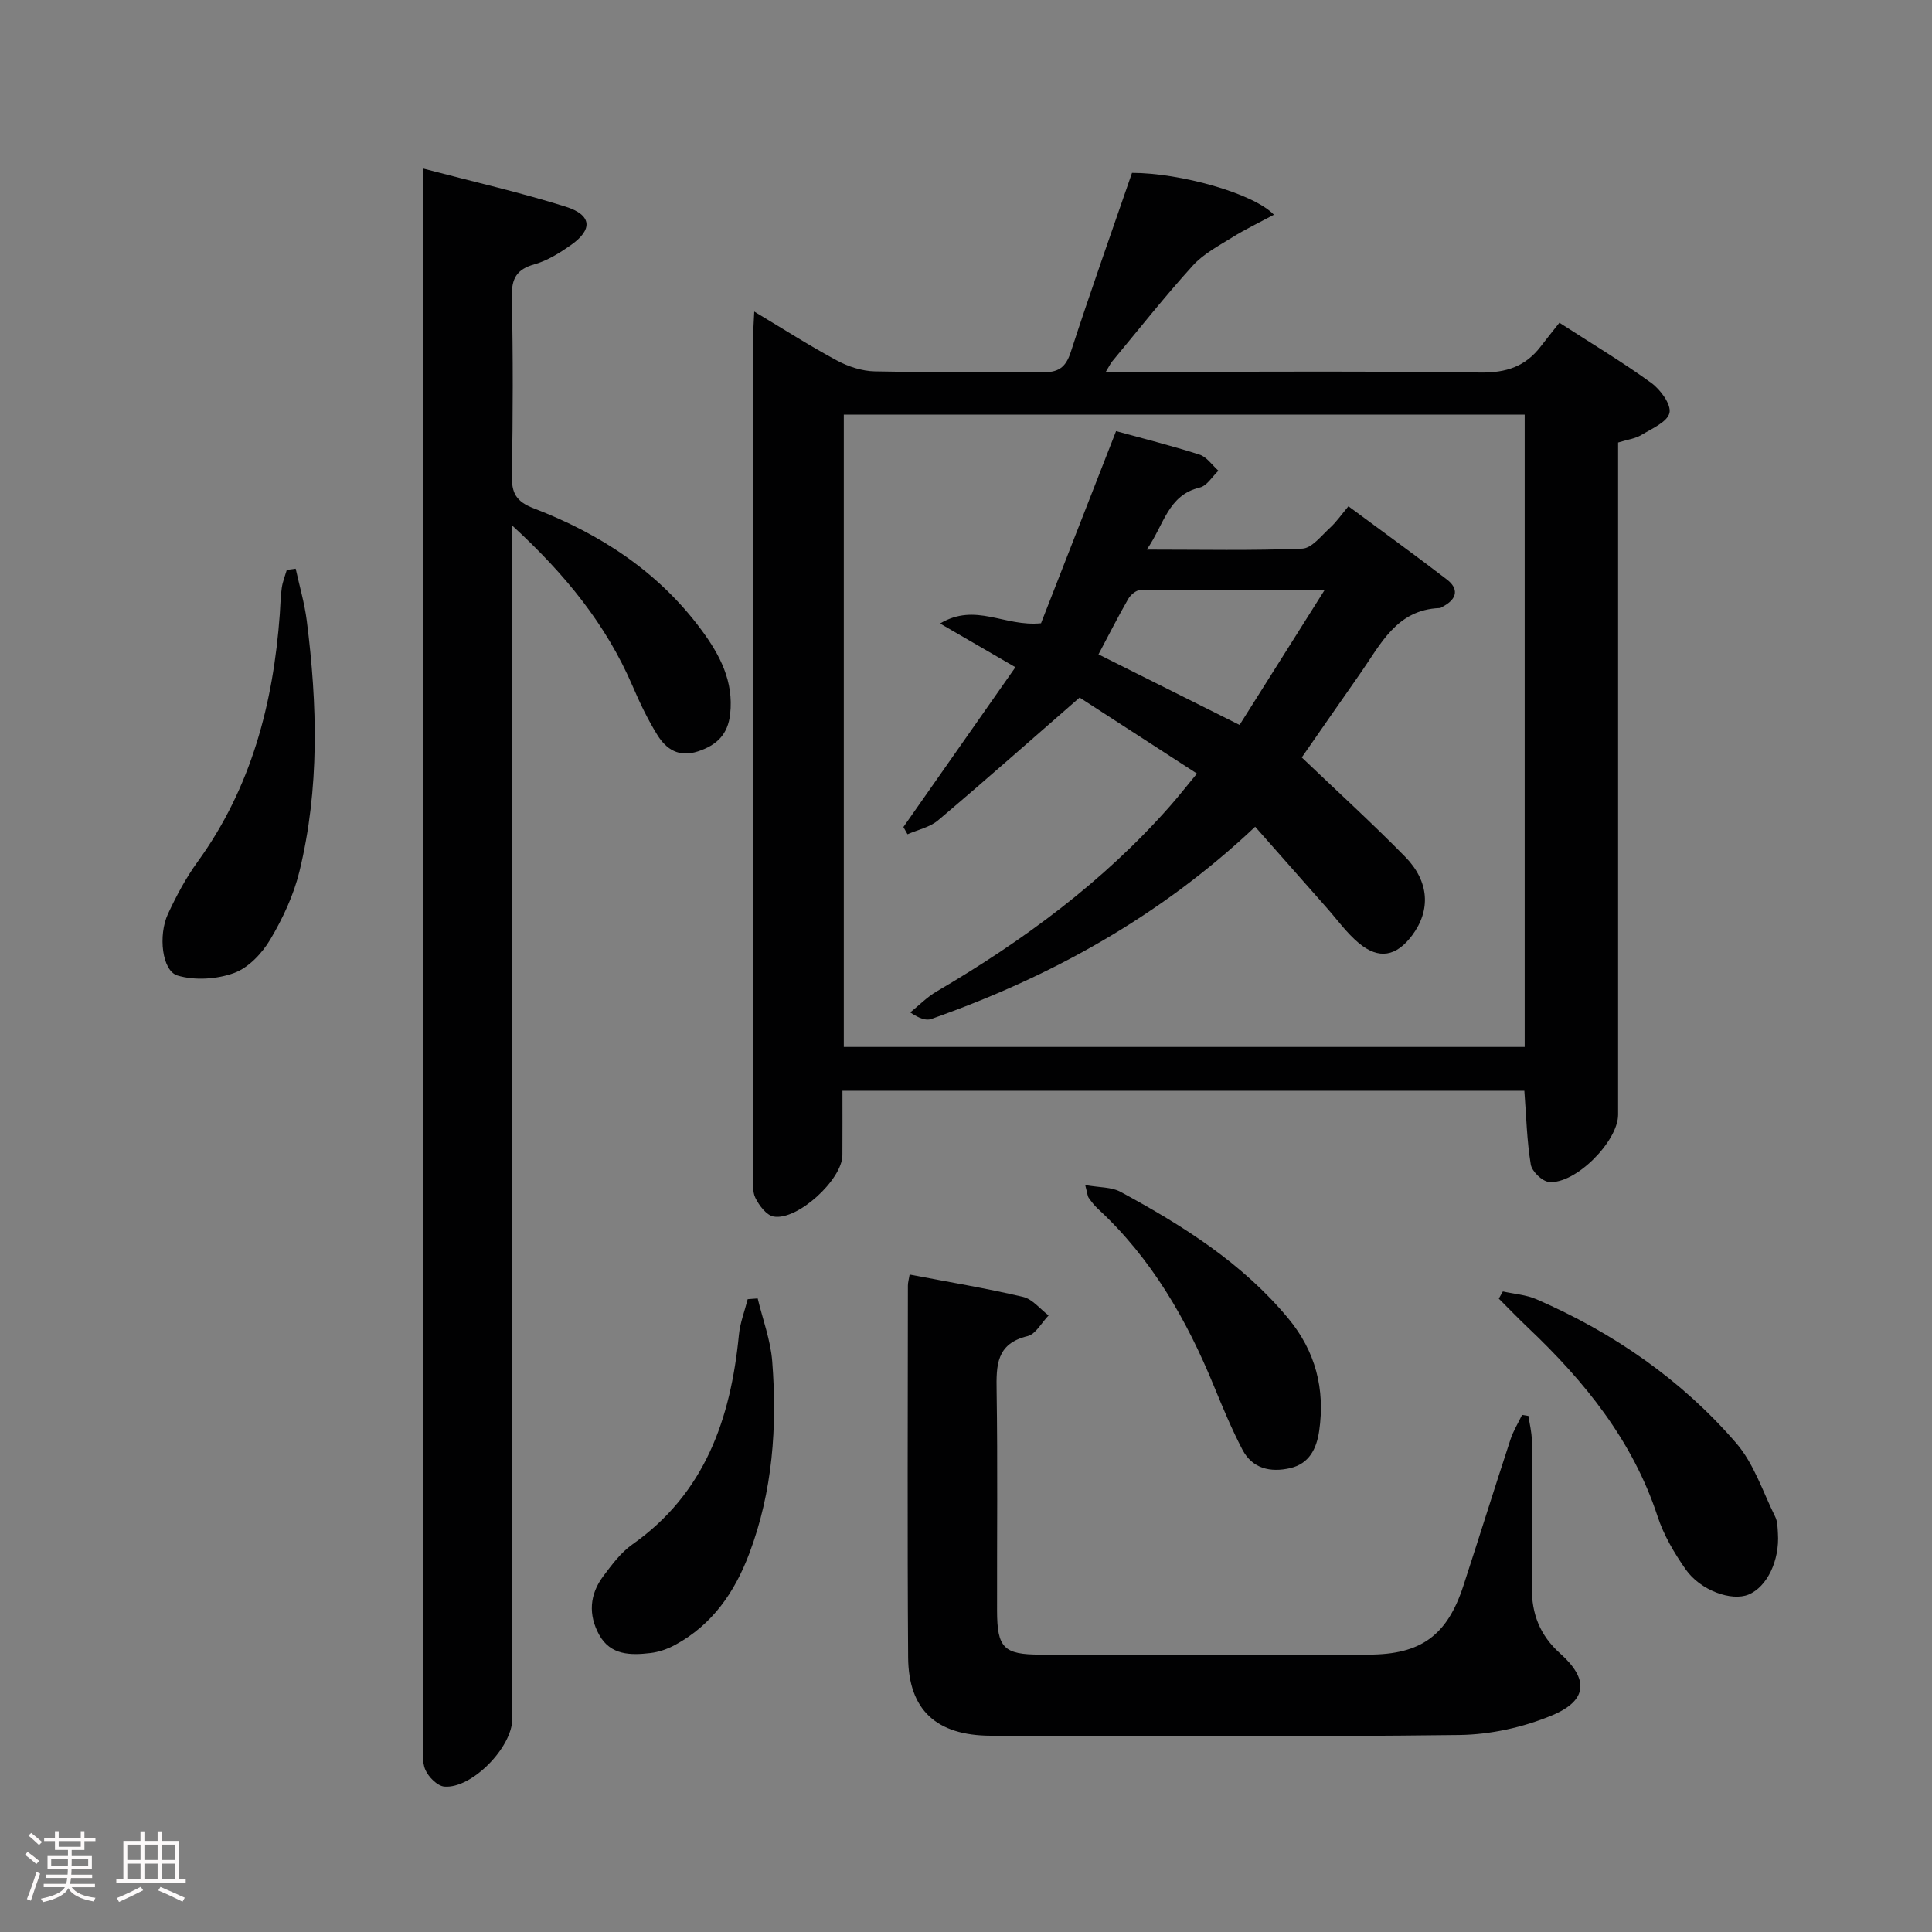 <svg enable-background="new 0 0 400 400" viewBox="0 0 400 400" xmlns="http://www.w3.org/2000/svg"><rect x="0" y="0" width="400" height="400" fill="#808080" stroke="none"/><path d="m5.17 384 .55-.58c.85.61 1.65 1.24 2.4 1.87l-.59.64c-.83-.73-1.62-1.38-2.36-1.93m1.22 9.53-.82-.34c.71-1.76 1.37-3.64 1.98-5.63.24.13.5.25.76.36-.6 1.67-1.24 3.54-1.92 5.61m-.5-13.5.57-.54c.56.44 1.31 1.06 2.26 1.87l-.64.64c-.68-.66-1.41-1.32-2.19-1.97m3.25.46h2.24v-1.36h.77v1.36h4.57v-1.36h.76v1.36h2.28v.69h-2.28v1.84h-2.64v1.26h4.18v2.64h-4.21c0 .45-.02.86-.05 1.21h4.32v.69h-4.38c-.04.34-.1.75-.19 1.22h5.15v.69h-4.82c.87 1.19 2.51 1.92 4.93 2.19-.17.31-.3.57-.37.76-2.77-.49-4.52-1.41-5.26-2.76-.56 1.26-2.3 2.23-5.24 2.9-.12-.24-.26-.48-.43-.72 2.73-.55 4.38-1.34 4.96-2.38h-4.38v-.69h4.65c.1-.38.17-.79.21-1.22h-4.32v-.69h4.4c.03-.34.05-.75.05-1.21h-4.2v-2.64h4.23v-1.26h-2.69v-1.84h-2.24zm1.46 4.46v1.29h3.45c.01-.4.02-.57.01-.53v-.32-.45h-3.46zm1.55-2.59h4.57v-1.19h-4.57zm6.11 2.59h-3.42v.77c-.02.19-.01.37-.02.53h3.44z" fill="#fcfafa"/><path d="m32.63 379.16h.82v1.98h3.54v7.89h1.46v.78h-14.37v-.78h1.46v-7.89h3.54v-1.98h.82v1.98h2.73zm-3.49 11.48.5.73c-1.61.82-3.28 1.63-5 2.41-.13-.27-.28-.55-.44-.82 1.75-.72 3.4-1.49 4.94-2.32m-2.78-5.55h2.73v-3.18h-2.73zm0 3.95h2.73v-3.2h-2.73zm3.54-3.95h2.73v-3.18h-2.73zm0 3.95h2.73v-3.2h-2.73zm7.89 4.68c-1.84-.92-3.51-1.7-5.02-2.32l.45-.73c1.89.8 3.57 1.55 5.04 2.23zm-1.62-11.81h-2.73v3.18h2.73zm-2.73 7.13h2.73v-3.2h-2.73z" fill="#fcfafa"/><g fill="#010102"><path d="m156.16 64.51c6.07 3.63 11.48 7.1 17.12 10.13 2.36 1.27 5.22 2.2 7.87 2.25 11.49.24 22.99-.03 34.49.19 3.37.07 4.96-.86 6.04-4.16 4.05-12.45 8.44-24.8 12.69-37.13 9.93.01 25.08 4.19 29.38 8.66-3.02 1.63-5.89 2.99-8.57 4.66-2.86 1.78-6.01 3.43-8.22 5.87-5.81 6.41-11.18 13.21-16.71 19.87-.31.38-.52.84-1.31 2.14h5.61c23.99 0 47.99-.18 71.98.14 5.34.07 9.3-1.27 12.46-5.4 1.21-1.59 2.48-3.14 3.87-4.91 6.88 4.45 13.15 8.19 19.02 12.46 1.9 1.38 4.15 4.45 3.77 6.19-.42 1.89-3.65 3.27-5.83 4.59-1.24.75-2.82.94-4.81 1.56v5.7 133.46c0 5.5-8.79 14.4-14.28 13.94-1.42-.12-3.57-2.19-3.8-3.63-.81-4.88-.92-9.88-1.33-15.26-46.71 0-93.56 0-141.18 0 0 4.49.02 8.92-.01 13.35-.03 5.03-9.3 13.58-14.25 12.69-1.48-.27-3-2.29-3.77-3.87-.68-1.37-.43-3.25-.44-4.9-.02-57.82-.02-115.63-.01-173.45 0-1.43.12-2.87.22-5.14zm159.51 152.25c0-43.85 0-87.38 0-130.91-47.18 0-94.03 0-140.97 0v130.91z"/><path d="m87.59 34.89c10.41 2.74 20.09 4.93 29.53 7.9 5.47 1.73 5.66 4.75 1.01 8-2.29 1.6-4.8 3.17-7.45 3.92-3.71 1.04-4.79 2.93-4.71 6.73.26 12.32.23 24.65.01 36.98-.07 3.66.86 5.42 4.54 6.83 13.73 5.28 25.77 13.1 34.68 25.14 3.85 5.2 6.73 10.66 5.97 17.46-.47 4.18-2.73 6.42-6.65 7.71-3.97 1.31-6.57-.42-8.42-3.39-2-3.22-3.66-6.7-5.16-10.2-5.44-12.61-13.8-22.98-24.88-33.15v6.72 240.36c0 5.84-8.37 14.46-14.06 13.99-1.44-.12-3.28-1.97-3.93-3.46-.75-1.72-.48-3.92-.48-5.92-.02-106.77-.01-213.55-.01-320.32.01-1.31.01-2.62.01-5.3z"/><path d="m316.45 293.16c.24 1.67.68 3.35.69 5.02.07 10.16.1 20.33.01 30.49-.05 5.47 1.68 9.93 5.87 13.67 5.96 5.32 5.69 9.73-1.7 12.81-5.95 2.48-12.75 3.98-19.19 4.06-32.32.4-64.65.23-96.98.15-11.29-.03-17.05-5.34-17.13-16.21-.18-25.66-.06-51.32-.05-76.99 0-.65.2-1.29.36-2.28 7.93 1.52 15.77 2.82 23.49 4.63 1.95.46 3.53 2.52 5.28 3.84-1.44 1.48-2.66 3.87-4.35 4.28-6.52 1.57-6.49 6.08-6.41 11.35.23 15.16.06 30.33.09 45.49.01 7.71 1.4 9.1 8.96 9.1 22.66.01 45.33.02 67.99 0 10.8-.01 16.24-3.96 19.59-14.23 3.29-10.09 6.45-20.23 9.76-30.32.58-1.77 1.59-3.39 2.4-5.08.43.08.87.15 1.32.22z"/><path d="m311.15 267.38c2.33.52 4.81.68 6.96 1.62 15.93 6.93 30.01 16.65 41.36 29.79 3.67 4.24 5.51 10.08 8.07 15.24.49.99.49 2.27.56 3.42.38 5.66-2.27 11.12-6.09 12.69-3.5 1.44-9.94-.83-13.01-5.22-2.36-3.37-4.54-7.07-5.81-10.95-5.14-15.69-15.09-27.95-26.81-39.06-2.07-1.96-4.05-4.03-6.07-6.04.27-.5.55-.99.84-1.49z"/><path d="m61.22 117.74c.78 3.58 1.83 7.12 2.29 10.74 2.21 17.39 2.67 34.8-1.52 51.96-1.2 4.91-3.44 9.71-6.03 14.07-1.69 2.85-4.5 5.84-7.48 6.93-3.56 1.3-8.13 1.6-11.72.53-3.22-.96-4.04-8.31-1.99-12.74 1.74-3.75 3.72-7.46 6.14-10.8 11.11-15.33 15.67-32.76 17.02-51.29.13-1.82.15-3.65.41-5.45.18-1.26.68-2.47 1.04-3.7.62-.09 1.23-.17 1.84-.25z"/><path d="m156.87 268.83c1.04 4.34 2.67 8.63 3.01 13.02 1.05 13.53.1 26.92-4.75 39.79-3.01 8-7.65 14.75-15.35 18.92-1.57.85-3.39 1.49-5.15 1.69-4.06.47-8.21.48-10.56-3.75-2.3-4.15-2.02-8.38.83-12.17 1.78-2.37 3.64-4.9 6.02-6.57 15.05-10.61 20.36-26.01 22.06-43.37.24-2.51 1.2-4.94 1.82-7.41.68-.05 1.38-.1 2.07-.15z"/><path d="m224.68 245.35c2.95.53 5.45.39 7.32 1.41 12.89 6.98 25.25 14.76 34.75 26.24 5.61 6.77 7.63 14.59 6.37 23.27-.54 3.69-2.07 6.78-6.01 7.69-4.05.94-7.81.12-9.88-3.82-2.21-4.24-4.06-8.68-5.88-13.11-5.65-13.8-12.94-26.51-24.03-36.75-.73-.67-1.35-1.48-1.92-2.29-.25-.37-.26-.9-.72-2.64z"/><path d="m187.04 171.23c7.61-10.86 15.22-21.72 23.19-33.09-5.11-2.96-9.89-5.73-15.6-9.05 7.37-4.41 13.31.72 20.9-.05 4.88-12.49 10.11-25.87 15.54-39.78 5.31 1.46 11.35 2.97 17.27 4.86 1.51.48 2.63 2.19 3.92 3.34-1.27 1.2-2.37 3.12-3.84 3.47-6.64 1.58-7.38 7.69-11 12.86 11.36 0 21.8.23 32.2-.2 1.98-.08 3.96-2.69 5.75-4.32 1.34-1.23 2.39-2.77 3.81-4.45 7.14 5.29 13.84 10.13 20.4 15.17 2.45 1.89 2.12 3.95-.65 5.48-.29.16-.59.41-.9.42-8.9.35-12.18 7.51-16.39 13.52-4.09 5.84-8.15 11.7-12.12 17.41 7.31 6.99 14.55 13.58 21.39 20.55 5.05 5.14 5.32 11.1 1.48 16.26-3.27 4.39-6.91 5.1-11.07 1.62-2.52-2.1-4.48-4.87-6.68-7.35-4.82-5.45-9.63-10.91-14.77-16.73-19.82 18.7-42.38 31.09-67.06 39.8-1.08.38-2.46-.09-4.35-1.36 1.81-1.46 3.46-3.17 5.44-4.33 17.91-10.49 34.46-22.66 48.27-38.31 1.86-2.1 3.58-4.32 5.65-6.81-8.44-5.47-16.63-10.77-24.3-15.74-9.96 8.68-19.53 17.16-29.3 25.42-1.7 1.44-4.2 1.95-6.33 2.89-.27-.49-.56-.99-.85-1.5zm87.25-49.14c-13.47 0-25.85-.04-38.22.08-.86.01-2.01 1-2.49 1.84-2.13 3.71-4.06 7.53-6.15 11.47 9.59 4.79 19.15 9.58 29.21 14.61 5.72-9.07 11.4-18.09 17.65-28z"/></g></svg>